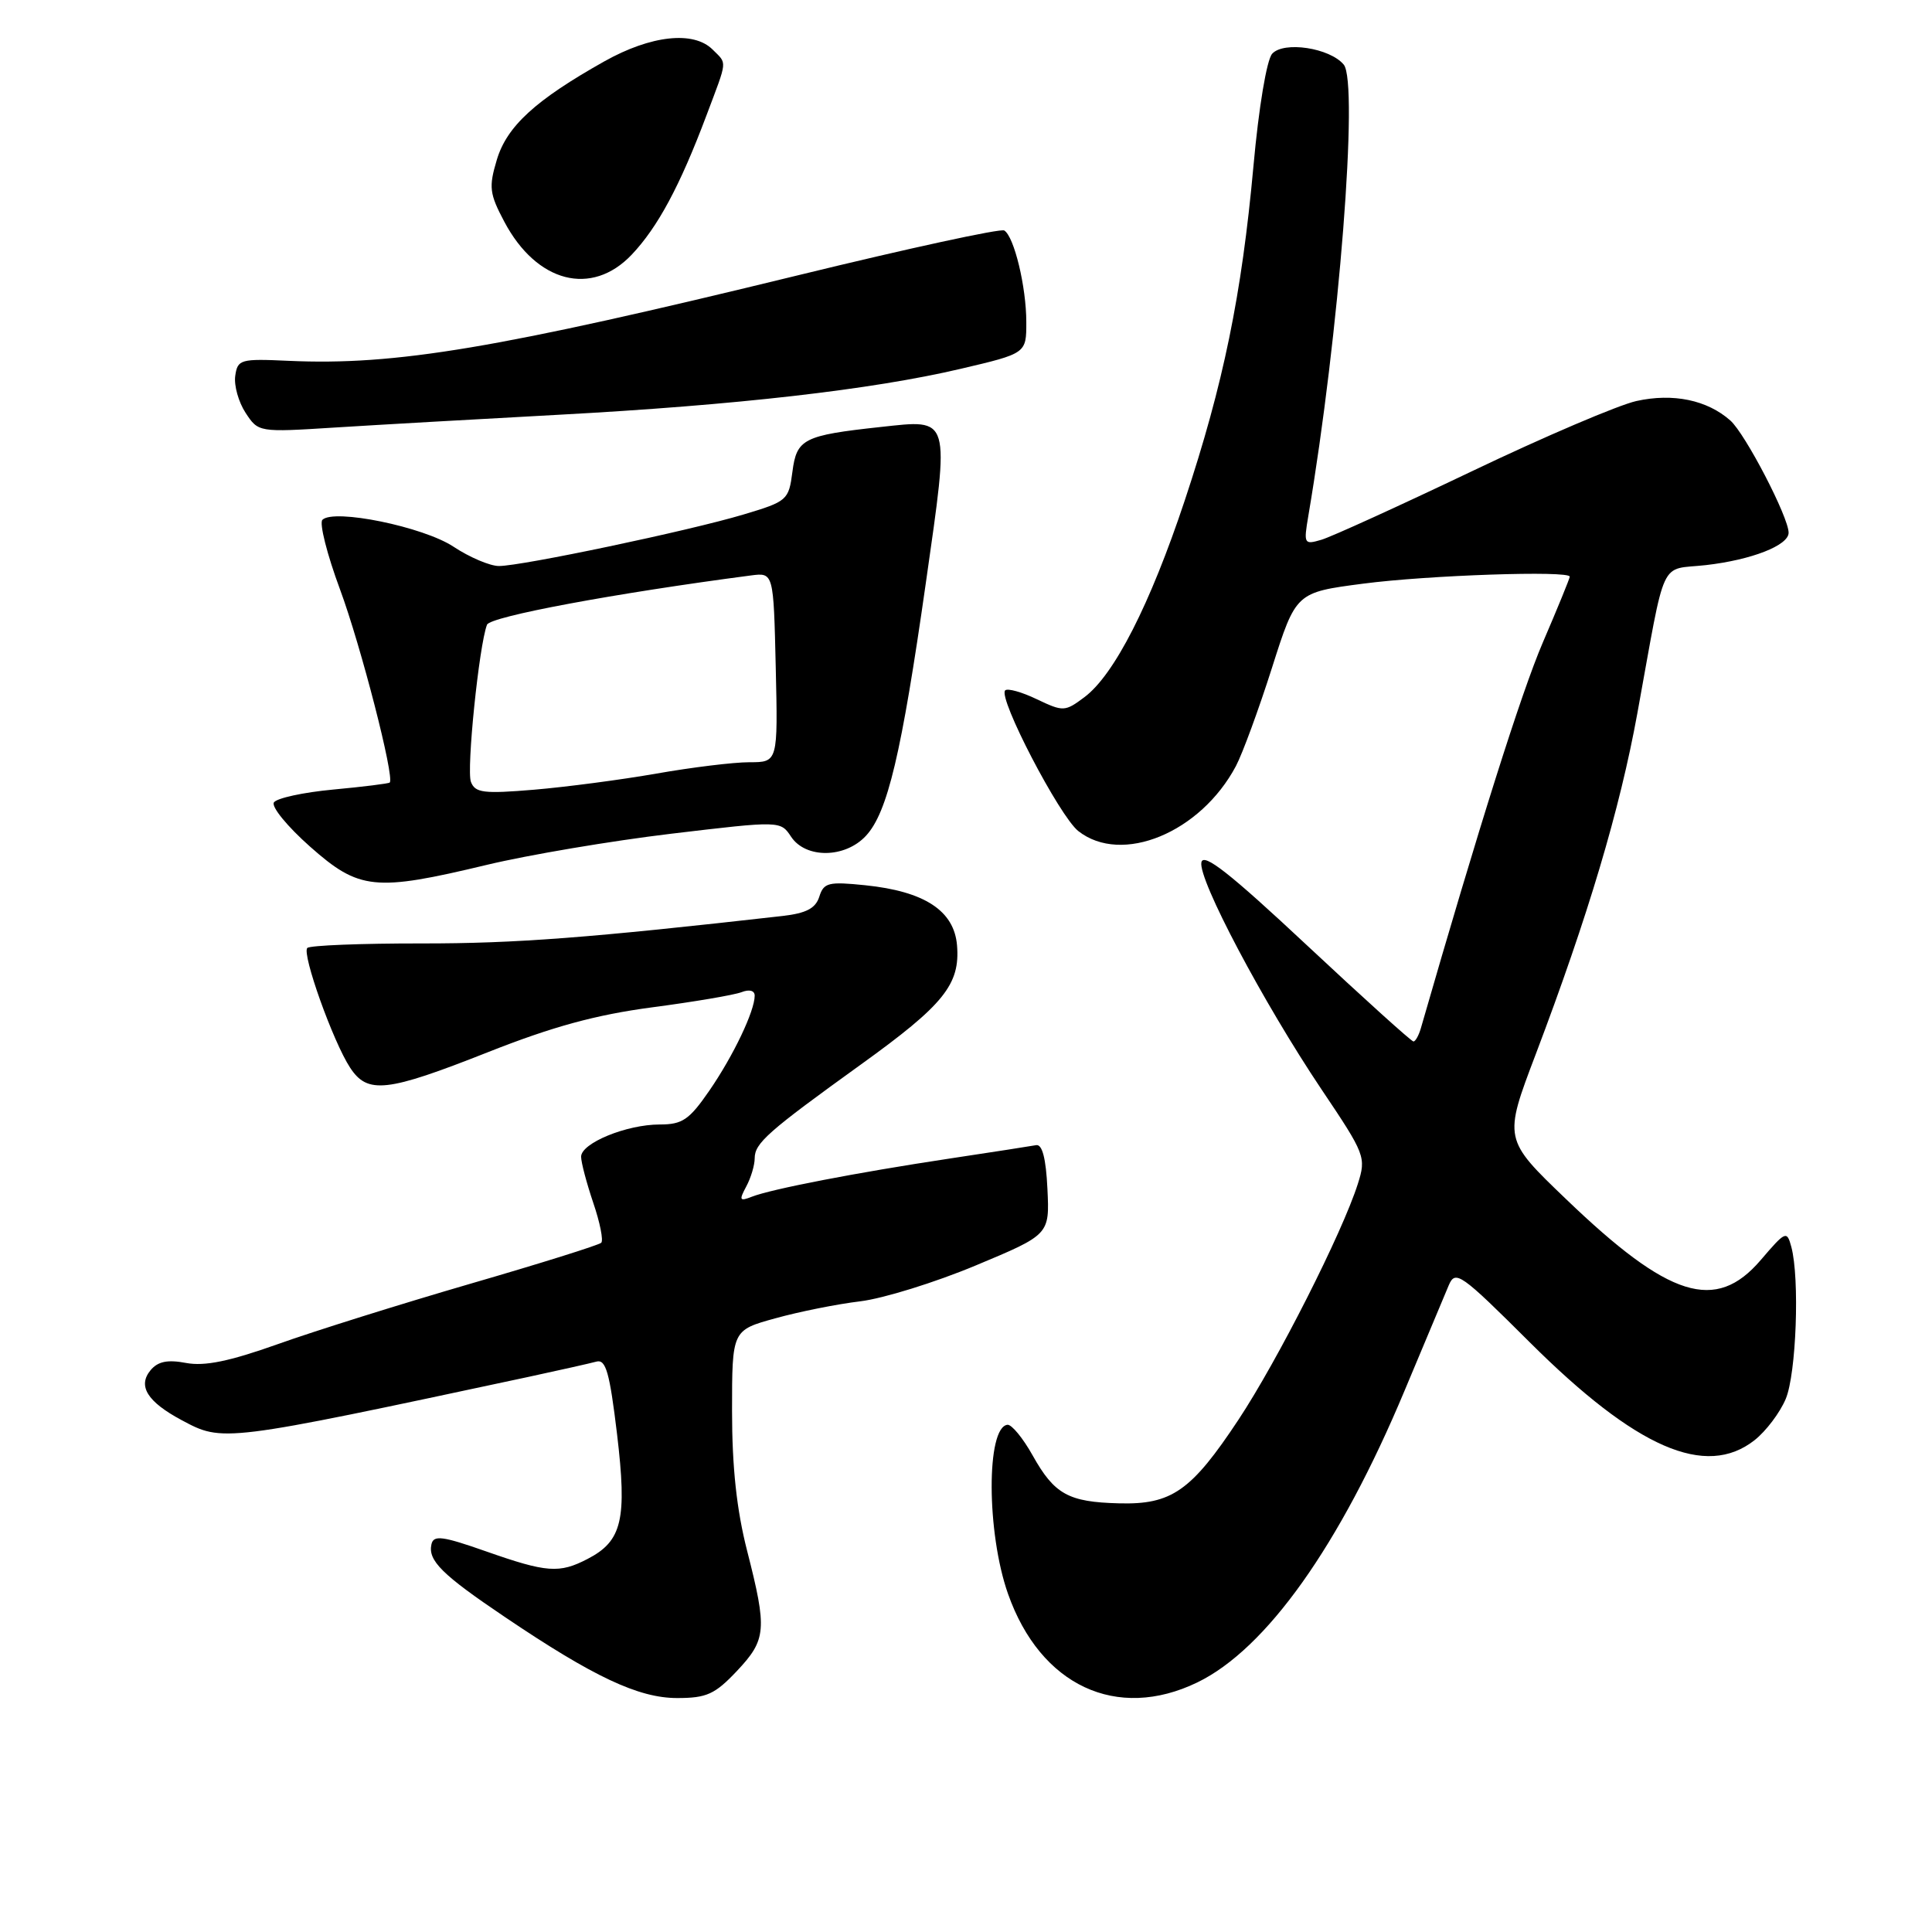 <?xml version="1.0" encoding="UTF-8" standalone="no"?>
<!DOCTYPE svg PUBLIC "-//W3C//DTD SVG 1.1//EN" "http://www.w3.org/Graphics/SVG/1.1/DTD/svg11.dtd" >
<svg xmlns="http://www.w3.org/2000/svg" xmlns:xlink="http://www.w3.org/1999/xlink" version="1.1" viewBox="0 0 256 256">
 <g >
 <path fill="currentColor"
d=" M 97.63 221.43 C 101.56 217.26 101.67 215.95 99.00 205.50 C 97.61 200.07 97.00 194.41 97.00 186.97 C 97.00 176.26 97.00 176.26 102.75 174.68 C 105.91 173.80 110.97 172.79 114.00 172.43 C 117.03 172.06 123.91 169.93 129.29 167.68 C 139.08 163.59 139.08 163.59 138.79 157.54 C 138.60 153.49 138.10 151.58 137.29 151.74 C 136.63 151.86 131.46 152.67 125.79 153.52 C 113.47 155.38 102.20 157.56 99.63 158.57 C 98.00 159.21 97.90 159.05 98.88 157.22 C 99.50 156.07 100.00 154.39 100.00 153.48 C 100.00 151.47 101.75 149.93 114.09 141.04 C 125.08 133.13 127.24 130.44 126.81 125.25 C 126.42 120.67 122.51 118.11 114.65 117.30 C 109.77 116.80 109.15 116.95 108.56 118.82 C 108.07 120.36 106.83 121.01 103.70 121.37 C 78.10 124.27 68.36 125.02 55.92 125.01 C 47.90 125.00 41.06 125.27 40.72 125.61 C 39.97 126.37 44.13 138.03 46.39 141.47 C 48.71 145.01 51.23 144.73 64.68 139.41 C 73.23 136.03 78.94 134.47 86.39 133.48 C 91.95 132.75 97.29 131.84 98.25 131.47 C 99.29 131.06 100.00 131.25 100.00 131.93 C 100.00 133.97 97.18 139.88 94.01 144.49 C 91.33 148.38 90.43 149.00 87.42 149.00 C 83.02 149.00 77.00 151.47 77.00 153.27 C 77.00 154.03 77.73 156.77 78.61 159.38 C 79.50 161.98 79.97 164.36 79.67 164.67 C 79.36 164.98 71.54 167.43 62.30 170.11 C 53.06 172.80 41.57 176.40 36.77 178.12 C 30.41 180.38 27.12 181.06 24.66 180.60 C 22.19 180.13 20.92 180.40 19.95 181.56 C 18.22 183.65 19.51 185.73 24.04 188.16 C 29.55 191.11 29.37 191.14 70.00 182.45 C 74.12 181.56 78.19 180.65 79.03 180.42 C 80.28 180.08 80.78 181.86 81.76 190.01 C 83.11 201.36 82.44 204.20 77.85 206.57 C 74.11 208.51 72.45 208.39 64.42 205.57 C 58.62 203.53 57.45 203.38 57.17 204.62 C 56.68 206.78 58.57 208.65 66.88 214.25 C 78.65 222.20 84.61 225.00 89.73 225.00 C 93.63 225.00 94.73 224.50 97.63 221.43 Z  M 158.65 222.93 C 167.78 218.51 177.53 204.79 186.10 184.30 C 188.82 177.81 191.46 171.51 191.97 170.30 C 192.85 168.25 193.54 168.73 202.70 177.86 C 216.81 191.91 226.02 195.92 232.49 190.83 C 234.00 189.64 235.86 187.18 236.62 185.36 C 238.02 182.02 238.48 169.40 237.36 165.22 C 236.77 163.03 236.61 163.10 233.30 166.97 C 227.33 173.94 221.17 172.01 207.52 158.90 C 199.22 150.94 199.22 150.94 203.49 139.70 C 210.42 121.42 214.64 107.26 216.96 94.50 C 220.81 73.36 219.78 75.59 226.04 74.88 C 232.08 74.19 237.00 72.27 237.00 70.59 C 237.00 68.52 231.27 57.49 229.28 55.72 C 226.21 53.00 221.69 52.06 216.82 53.14 C 214.44 53.67 204.62 57.86 195.00 62.46 C 185.38 67.05 176.42 71.13 175.10 71.52 C 172.79 72.20 172.73 72.08 173.36 68.36 C 177.43 44.42 180.05 10.97 178.05 8.56 C 176.21 6.35 170.12 5.42 168.57 7.12 C 167.85 7.92 166.79 14.22 166.09 22.00 C 164.53 39.11 162.11 50.90 156.98 66.33 C 152.39 80.12 147.64 89.43 143.69 92.38 C 141.11 94.31 140.89 94.32 137.38 92.65 C 135.39 91.69 133.50 91.17 133.19 91.48 C 132.21 92.45 140.38 108.14 142.88 110.12 C 148.63 114.65 159.08 110.34 163.77 101.50 C 164.64 99.85 166.79 94.00 168.54 88.50 C 171.72 78.50 171.72 78.50 180.61 77.34 C 189.21 76.21 208.00 75.58 208.00 76.41 C 208.00 76.64 206.39 80.58 204.42 85.16 C 201.57 91.81 195.92 109.70 188.27 136.25 C 187.99 137.21 187.55 138.00 187.29 138.00 C 187.02 138.00 180.67 132.26 173.17 125.25 C 162.94 115.68 159.45 112.94 159.19 114.27 C 158.75 116.53 167.39 132.85 175.12 144.37 C 180.91 152.98 181.04 153.34 179.92 156.87 C 177.87 163.33 169.28 180.30 164.11 188.11 C 157.85 197.57 155.25 199.39 148.27 199.20 C 141.56 199.03 139.71 198.00 136.83 192.85 C 135.55 190.56 134.05 188.74 133.50 188.79 C 130.67 189.09 130.71 203.10 133.57 211.20 C 137.86 223.36 147.99 228.09 158.65 222.93 Z  M 64.50 114.60 C 70.00 113.28 81.01 111.42 88.96 110.47 C 103.42 108.75 103.42 108.75 104.83 110.88 C 106.77 113.79 111.98 113.73 114.74 110.75 C 117.61 107.66 119.45 99.89 122.68 77.23 C 125.86 54.93 126.04 55.57 116.67 56.58 C 106.47 57.69 105.56 58.15 105.00 62.51 C 104.51 66.28 104.32 66.44 98.50 68.18 C 91.29 70.34 69.14 75.00 66.11 75.00 C 64.93 75.00 62.22 73.85 60.09 72.44 C 56.10 69.80 44.23 67.37 42.72 68.88 C 42.29 69.31 43.33 73.46 45.05 78.09 C 47.82 85.57 52.31 103.02 51.64 103.69 C 51.50 103.83 48.13 104.25 44.16 104.62 C 40.19 104.99 36.65 105.76 36.29 106.33 C 35.94 106.91 38.09 109.53 41.08 112.18 C 47.60 117.95 49.65 118.16 64.50 114.60 Z  M 74.00 54.96 C 97.52 53.69 115.48 51.64 127.25 48.88 C 136.00 46.83 136.00 46.83 135.99 42.67 C 135.99 38.01 134.38 31.35 133.07 30.54 C 132.59 30.25 120.35 32.91 105.85 36.45 C 65.93 46.19 52.42 48.46 38.21 47.81 C 31.86 47.52 31.48 47.62 31.17 49.81 C 30.99 51.08 31.61 53.28 32.54 54.70 C 34.23 57.28 34.27 57.29 44.37 56.65 C 49.94 56.30 63.27 55.54 74.00 54.96 Z  M 83.70 33.75 C 87.16 30.10 90.09 24.65 93.61 15.29 C 96.44 7.77 96.37 8.52 94.43 6.57 C 91.91 4.05 86.25 4.67 80.08 8.13 C 70.95 13.26 67.16 16.73 65.83 21.18 C 64.75 24.79 64.85 25.66 66.83 29.39 C 71.11 37.46 78.39 39.34 83.70 33.75 Z  M 62.40 103.60 C 61.79 102.00 63.47 85.54 64.53 82.78 C 64.95 81.69 81.50 78.61 99.50 76.25 C 102.50 75.86 102.50 75.86 102.79 88.43 C 103.08 101.00 103.08 101.00 99.29 101.00 C 97.20 101.00 91.67 101.68 87.00 102.50 C 82.33 103.32 75.02 104.28 70.77 104.64 C 64.07 105.20 62.96 105.06 62.40 103.60 Z "/>
</g>
</svg>